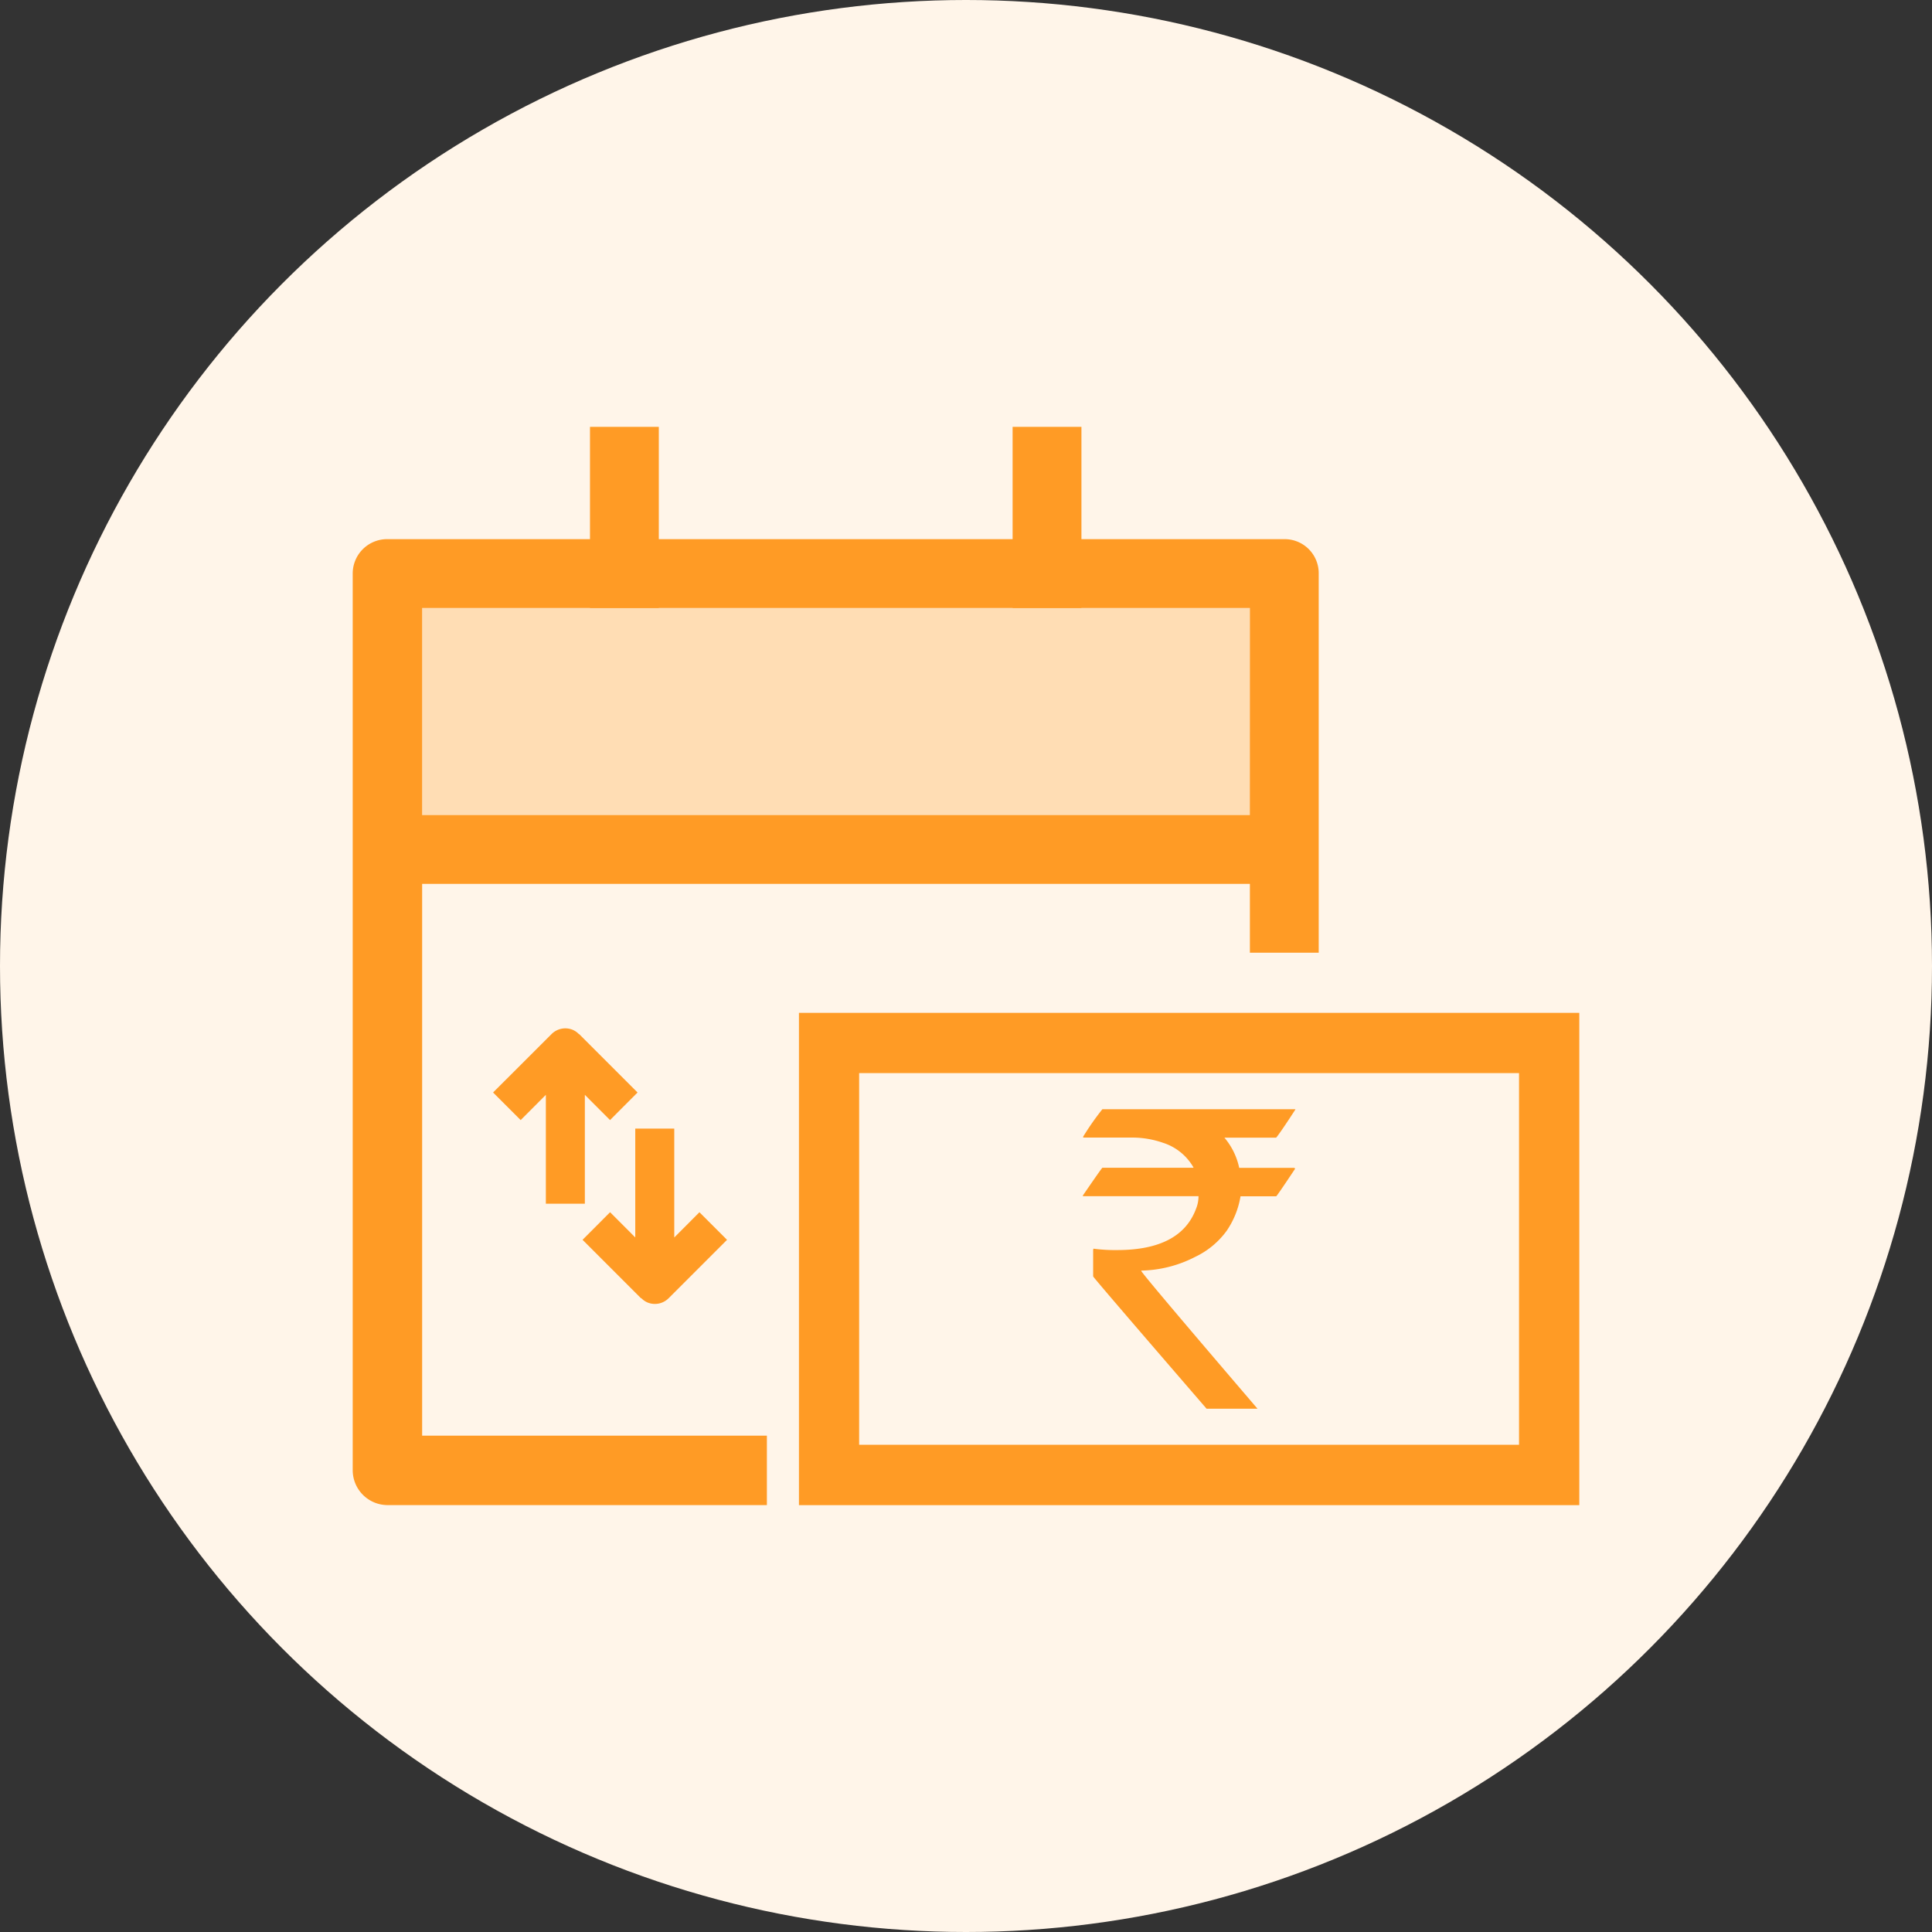 <svg xmlns="http://www.w3.org/2000/svg" xmlns:xlink="http://www.w3.org/1999/xlink" width="64" height="64" viewBox="0 0 64 64">
  <rect x="0" y="0" width="64" height="64" fill="#333333" stroke="none"/>
  <defs>
    <clipPath id="clip-path">
      <rect id="Rectangle_6773" data-name="Rectangle 6773" width="48" height="48" fill="none"/>
    </clipPath>
  </defs>
  <g id="Group_15331" data-name="Group 15331" transform="translate(-538 -658)">
    <circle id="Ellipse_703" data-name="Ellipse 703" cx="32" cy="32" r="32" transform="translate(538 658)" fill="#fff5e9"/>
    <g id="Group_15330" data-name="Group 15330" transform="translate(546 666)">
      <g id="Group_15329" data-name="Group 15329" clip-path="url(#clip-path)">
        <path id="Path_21925" data-name="Path 21925" d="M7.017,13.222l1.936,1.936-.912.914-.834-.836v3.606H5.915V15.236l-.834.836-.914-.914,1.938-1.936a.644.644,0,0,1,.7-.14.627.627,0,0,1,.206.144Z" transform="translate(4.167 13.032)" fill="#ff9b25"/>
        <path id="Path_21926" data-name="Path 21926" d="M7.585,20.313,5.649,18.377l.912-.914.834.836V14.693H8.687V18.3l.834-.836.914.914L8.5,20.313a.644.644,0,0,1-.7.14.627.627,0,0,1-.206-.144Z" transform="translate(5.649 14.693)" fill="#ff9b25"/>
        <rect id="Rectangle_6770" data-name="Rectangle 6770" width="27.42" height="6.86" transform="translate(5.984 12.14)" fill="#ffddb4"/>
        <rect id="Rectangle_6771" data-name="Rectangle 6771" width="2.28" height="6" transform="translate(11.544 6.14)" fill="#ff9b25"/>
        <rect id="Rectangle_6772" data-name="Rectangle 6772" width="2.28" height="6" transform="translate(25.544 6.14)" fill="#ff9b25"/>
        <path id="Path_21927" data-name="Path 21927" d="M32.7,4.93H2.982a1.139,1.139,0,0,0-1.14,1.138v29.7a1.157,1.157,0,0,0,1.14,1.16h12.58v-2.3H4.142V16.35h27.42v2.28h2.28V6.07a1.128,1.128,0,0,0-1.114-1.14H32.7m-1.14,9.14H4.142V7.21h27.42Z" transform="translate(1.842 4.93)" fill="#ff9b25"/>
        <path id="Path_21928" data-name="Path 21928" d="M14.583,14.372h6.392v.012c-.376.582-.592.886-.636.93H18.625a2.271,2.271,0,0,1,.49,1h1.818c.022.012.032.012.032.034-.408.614-.612.908-.624.908H19.159A2.848,2.848,0,0,1,18.7,18.4a2.738,2.738,0,0,1-1.044.864,4.047,4.047,0,0,1-1.784.454v.012q0,.066,3.85,4.564H18.035q-3.765-4.359-3.758-4.384v-.884l.012-.034a5.366,5.366,0,0,0,.782.046c1.4,0,2.272-.454,2.612-1.362a1.1,1.1,0,0,0,.084-.422H13.959c-.012,0-.024,0-.024-.022.422-.614.636-.92.648-.92H17.6V16.3a1.788,1.788,0,0,0-1.01-.816,3.091,3.091,0,0,0-.954-.172H13.947V15.28a8.906,8.906,0,0,1,.636-.908" transform="translate(13.935 14.372)" fill="#ff9b25"/>
        <path id="Path_21929" data-name="Path 21929" d="M35.083,29.084H9.233V12.776h25.85Zm-23.856-2h21.86V14.772H11.227Z" transform="translate(9.233 12.776)" fill="#ff9b25"/>
      </g>
    </g>
  </g>
</svg>
